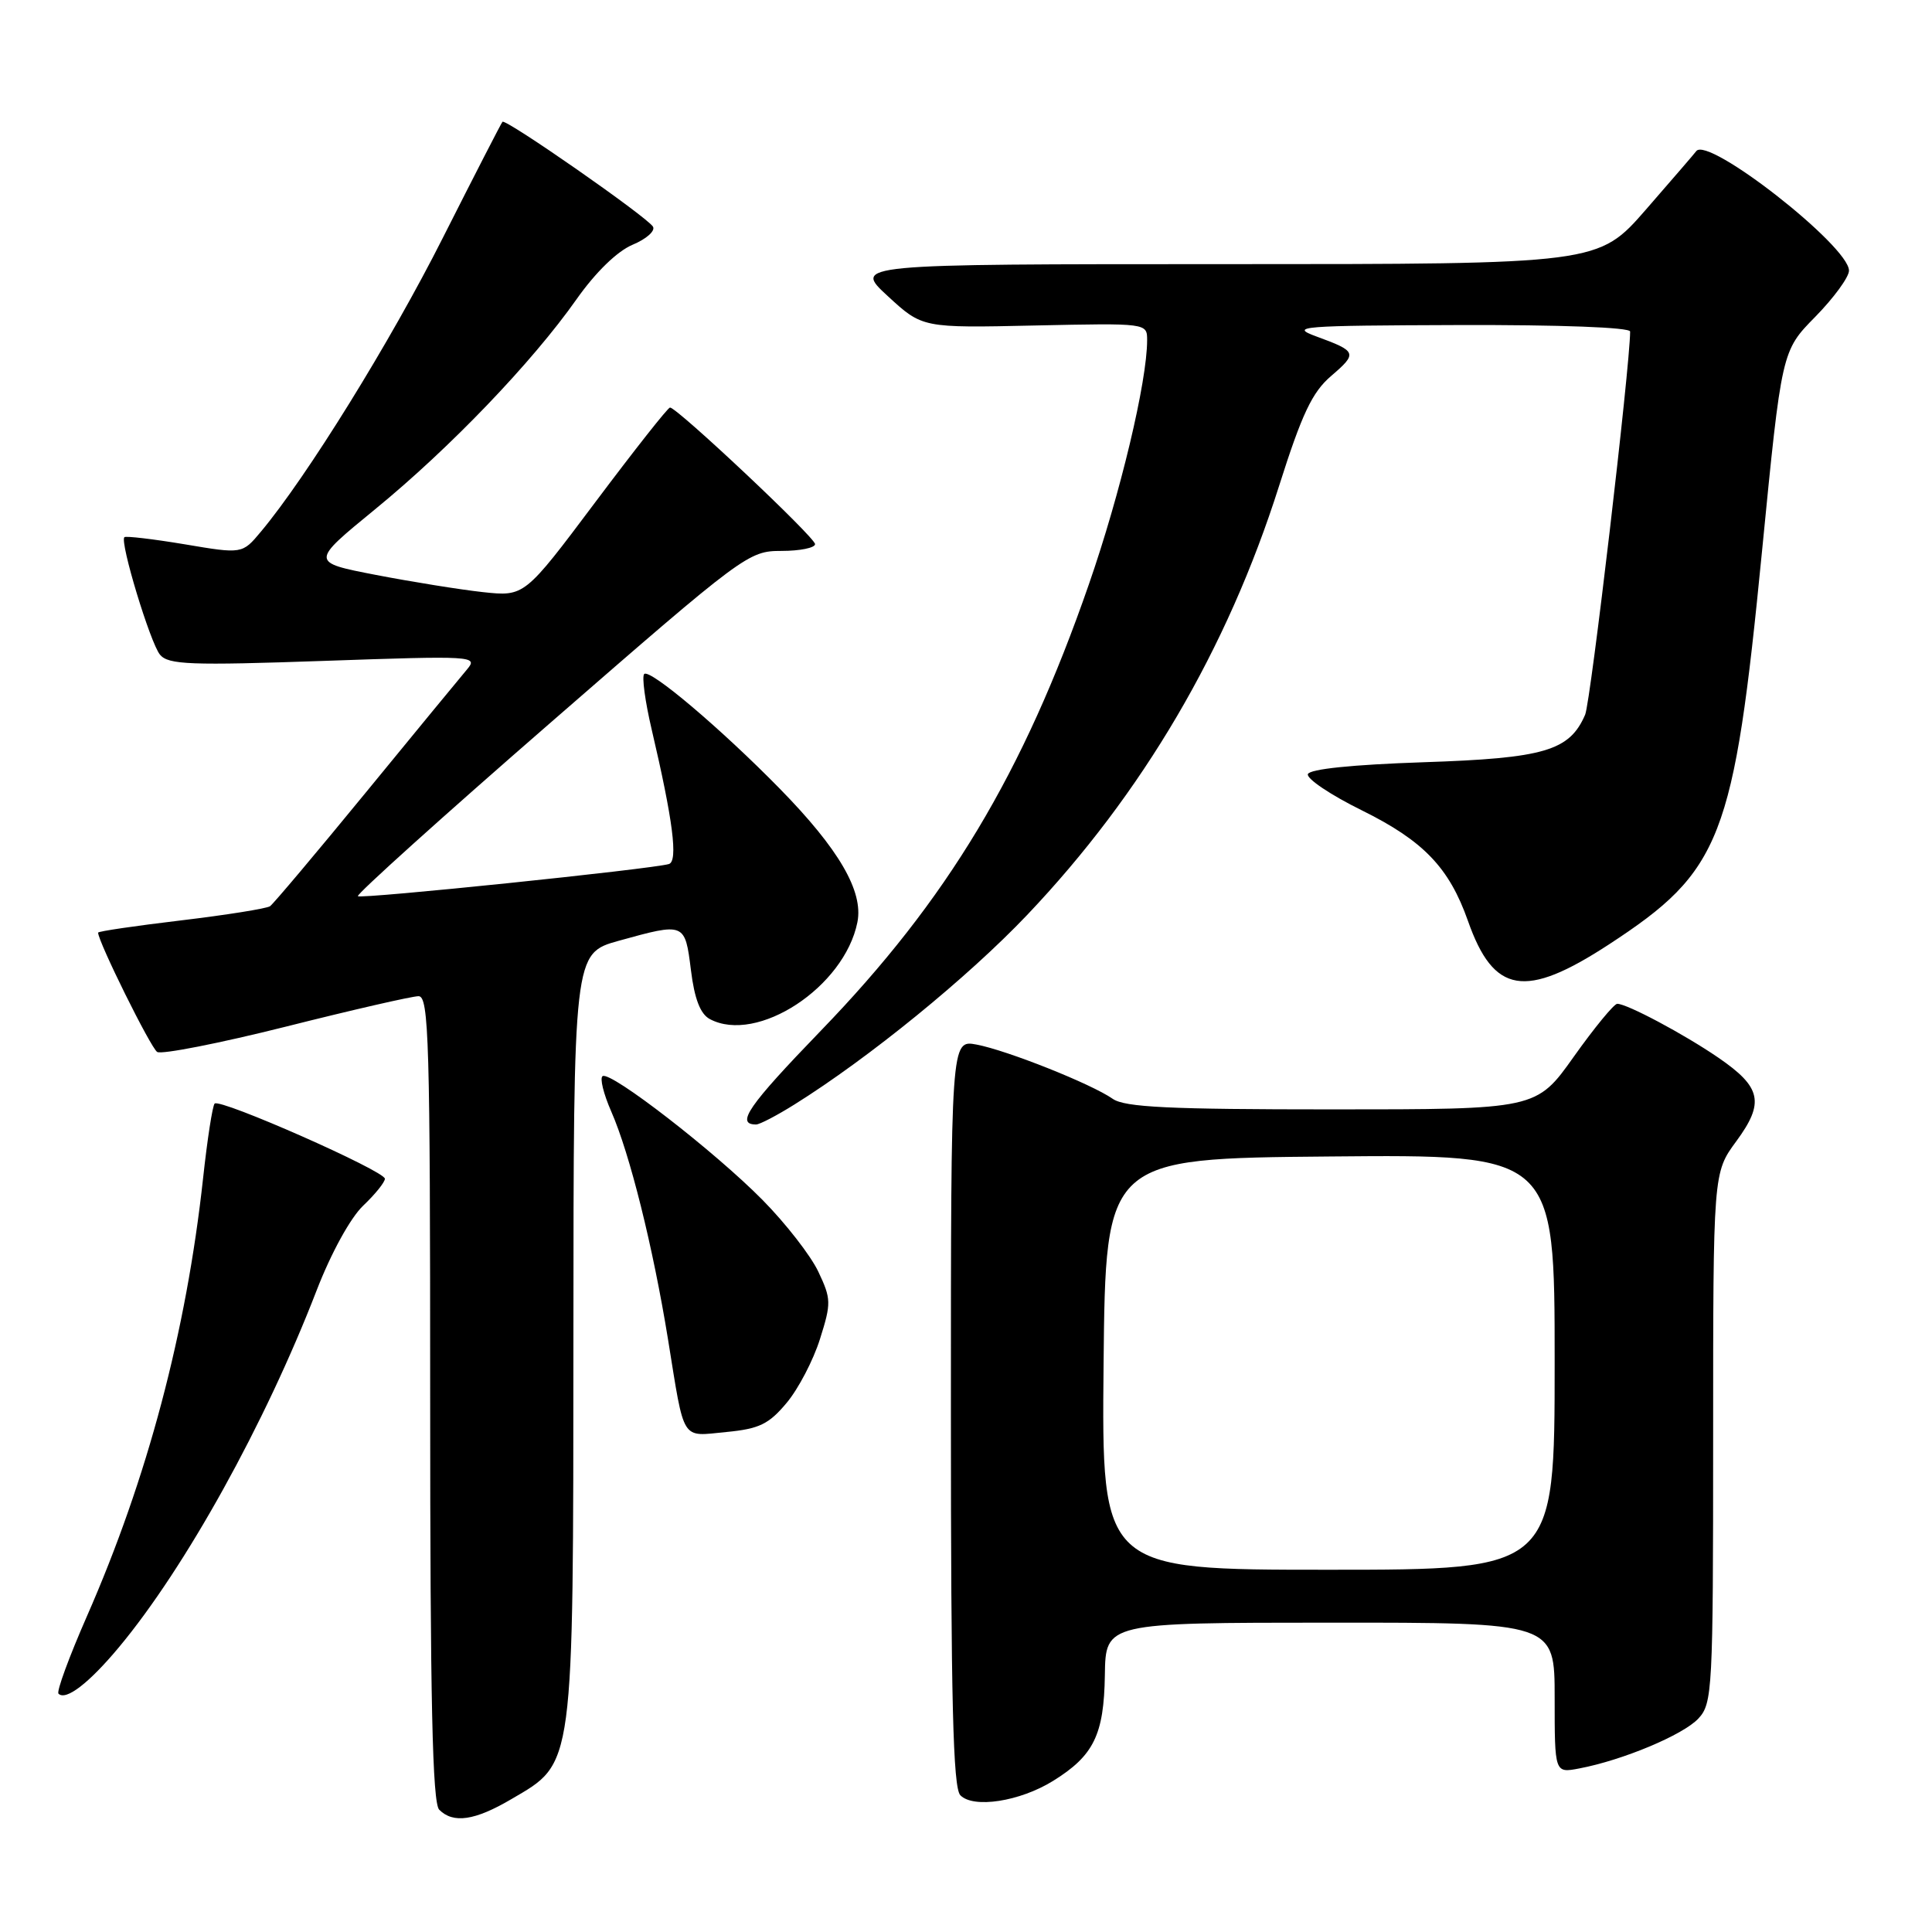 <?xml version="1.0" encoding="UTF-8" standalone="no"?>
<!DOCTYPE svg PUBLIC "-//W3C//DTD SVG 1.1//EN" "http://www.w3.org/Graphics/SVG/1.1/DTD/svg11.dtd" >
<svg xmlns="http://www.w3.org/2000/svg" xmlns:xlink="http://www.w3.org/1999/xlink" version="1.1" viewBox="0 0 256 256">
 <g >
 <path fill="currentColor"
d=" M 67.75 238.40 C 76.13 233.49 75.95 234.83 75.98 176.91 C 76.00 126.33 76.00 126.33 81.98 124.66 C 90.75 122.23 90.76 122.23 91.55 128.53 C 92.02 132.36 92.80 134.36 94.05 135.03 C 100.32 138.38 111.89 130.80 113.61 122.20 C 114.43 118.12 111.17 112.51 103.32 104.50 C 95.52 96.54 86.10 88.57 85.36 89.31 C 85.03 89.64 85.48 92.96 86.36 96.70 C 89.17 108.69 89.87 114.12 88.63 114.49 C 86.29 115.17 47.82 119.15 47.42 118.75 C 47.19 118.52 58.72 108.13 73.05 95.67 C 98.63 73.41 99.18 73.00 103.55 73.00 C 106.00 73.00 108.00 72.59 108.00 72.10 C 108.00 71.20 89.72 54.00 88.78 54.00 C 88.50 54.00 84.06 59.64 78.89 66.53 C 69.50 79.05 69.50 79.05 64.00 78.46 C 60.98 78.13 54.59 77.10 49.81 76.18 C 41.13 74.50 41.13 74.50 49.68 67.50 C 59.60 59.39 70.51 48.01 76.39 39.66 C 78.93 36.06 81.77 33.30 83.82 32.43 C 85.65 31.67 86.86 30.59 86.52 30.03 C 85.70 28.71 66.98 15.67 66.58 16.14 C 66.40 16.34 62.85 23.26 58.68 31.51 C 51.73 45.30 40.63 63.22 34.57 70.45 C 32.10 73.41 32.10 73.41 24.46 72.12 C 20.26 71.42 16.67 71.00 16.48 71.18 C 15.85 71.81 19.91 85.19 21.20 86.75 C 22.31 88.08 25.19 88.19 42.96 87.57 C 62.71 86.88 63.38 86.92 61.90 88.68 C 61.05 89.68 55.01 97.03 48.48 105.00 C 41.95 112.97 36.23 119.76 35.78 120.08 C 35.32 120.39 30.00 121.24 23.97 121.96 C 17.94 122.68 13.00 123.40 13.00 123.58 C 13.00 124.77 19.98 138.87 20.83 139.39 C 21.41 139.75 29.09 138.24 37.90 136.03 C 46.71 133.81 54.61 132.00 55.46 132.00 C 56.83 132.00 57.00 137.90 57.00 185.30 C 57.00 225.42 57.30 238.90 58.20 239.80 C 60.06 241.66 62.92 241.24 67.75 238.40 Z  M 139.52 235.99 C 144.93 232.64 146.28 229.88 146.40 221.96 C 146.50 215.02 146.50 215.02 176.25 215.01 C 206.00 215.00 206.00 215.00 206.00 224.97 C 206.00 234.95 206.00 234.95 209.25 234.33 C 215.02 233.24 223.03 229.88 225.04 227.72 C 226.91 225.72 227.00 223.98 227.00 190.51 C 227.00 155.39 227.00 155.39 230.07 151.22 C 233.84 146.09 233.40 144.06 227.68 140.14 C 223.14 137.03 215.56 132.99 214.29 133.01 C 213.86 133.02 211.27 136.17 208.54 140.01 C 203.58 147.00 203.58 147.00 176.51 147.00 C 154.91 147.00 149.04 146.72 147.44 145.60 C 144.63 143.63 133.43 139.17 129.39 138.41 C 126.00 137.78 126.00 137.78 126.00 187.19 C 126.00 225.37 126.28 236.89 127.25 237.88 C 128.98 239.66 135.12 238.71 139.52 235.99 Z  M 15.75 218.28 C 24.55 207.73 35.14 188.63 41.95 171.00 C 43.87 166.03 46.44 161.36 48.12 159.76 C 49.70 158.26 51.00 156.65 51.00 156.19 C 51.00 155.16 29.15 145.51 28.44 146.23 C 28.16 146.51 27.47 150.96 26.91 156.12 C 24.69 176.47 19.53 195.92 11.50 214.20 C 9.16 219.54 7.47 224.13 7.75 224.42 C 8.72 225.39 11.78 223.04 15.75 218.28 Z  M 104.24 185.88 C 105.79 184.03 107.77 180.23 108.65 177.43 C 110.16 172.66 110.14 172.11 108.43 168.50 C 107.43 166.38 104.11 162.11 101.05 159.01 C 94.75 152.62 80.94 141.92 79.85 142.59 C 79.45 142.84 79.97 144.94 80.99 147.27 C 83.45 152.87 86.52 165.17 88.52 177.50 C 90.74 191.23 90.18 190.33 96.23 189.75 C 100.60 189.33 101.87 188.72 104.24 185.88 Z  M 105.27 146.35 C 115.13 140.19 128.24 129.51 136.09 121.25 C 151.41 105.13 162.61 86.06 169.48 64.40 C 172.51 54.85 173.87 51.97 176.37 49.83 C 179.91 46.79 179.82 46.56 174.42 44.58 C 170.80 43.25 172.27 43.14 193.25 43.07 C 206.70 43.03 216.00 43.38 216.00 43.93 C 216.00 48.45 210.77 93.01 210.04 94.70 C 207.97 99.49 204.65 100.47 188.63 101.00 C 179.19 101.32 173.53 101.90 173.30 102.58 C 173.11 103.18 176.32 105.34 180.46 107.38 C 188.61 111.41 192.02 114.96 194.51 122.02 C 197.92 131.71 202.07 132.40 213.18 125.15 C 228.12 115.39 229.73 111.26 233.48 73.00 C 236.08 46.50 236.08 46.50 240.54 41.97 C 242.99 39.47 245.00 36.72 245.00 35.86 C 245.00 32.60 226.28 17.96 224.76 20.03 C 224.58 20.29 221.58 23.76 218.11 27.75 C 211.79 35.00 211.79 35.00 162.42 35.00 C 113.04 35.00 113.04 35.00 117.63 39.23 C 122.22 43.46 122.22 43.46 137.11 43.13 C 152.00 42.81 152.00 42.81 152.00 45.08 C 152.00 50.55 148.45 65.44 144.27 77.46 C 135.58 102.51 125.54 119.23 108.76 136.58 C 99.12 146.56 97.44 149.00 100.19 149.00 C 100.66 149.00 102.94 147.81 105.27 146.35 Z  M 146.23 180.75 C 146.50 153.50 146.50 153.50 176.25 153.24 C 206.00 152.97 206.00 152.97 206.00 180.49 C 206.00 208.00 206.00 208.00 175.98 208.00 C 145.97 208.00 145.97 208.00 146.23 180.75 Z "/>
</g>
</svg>
